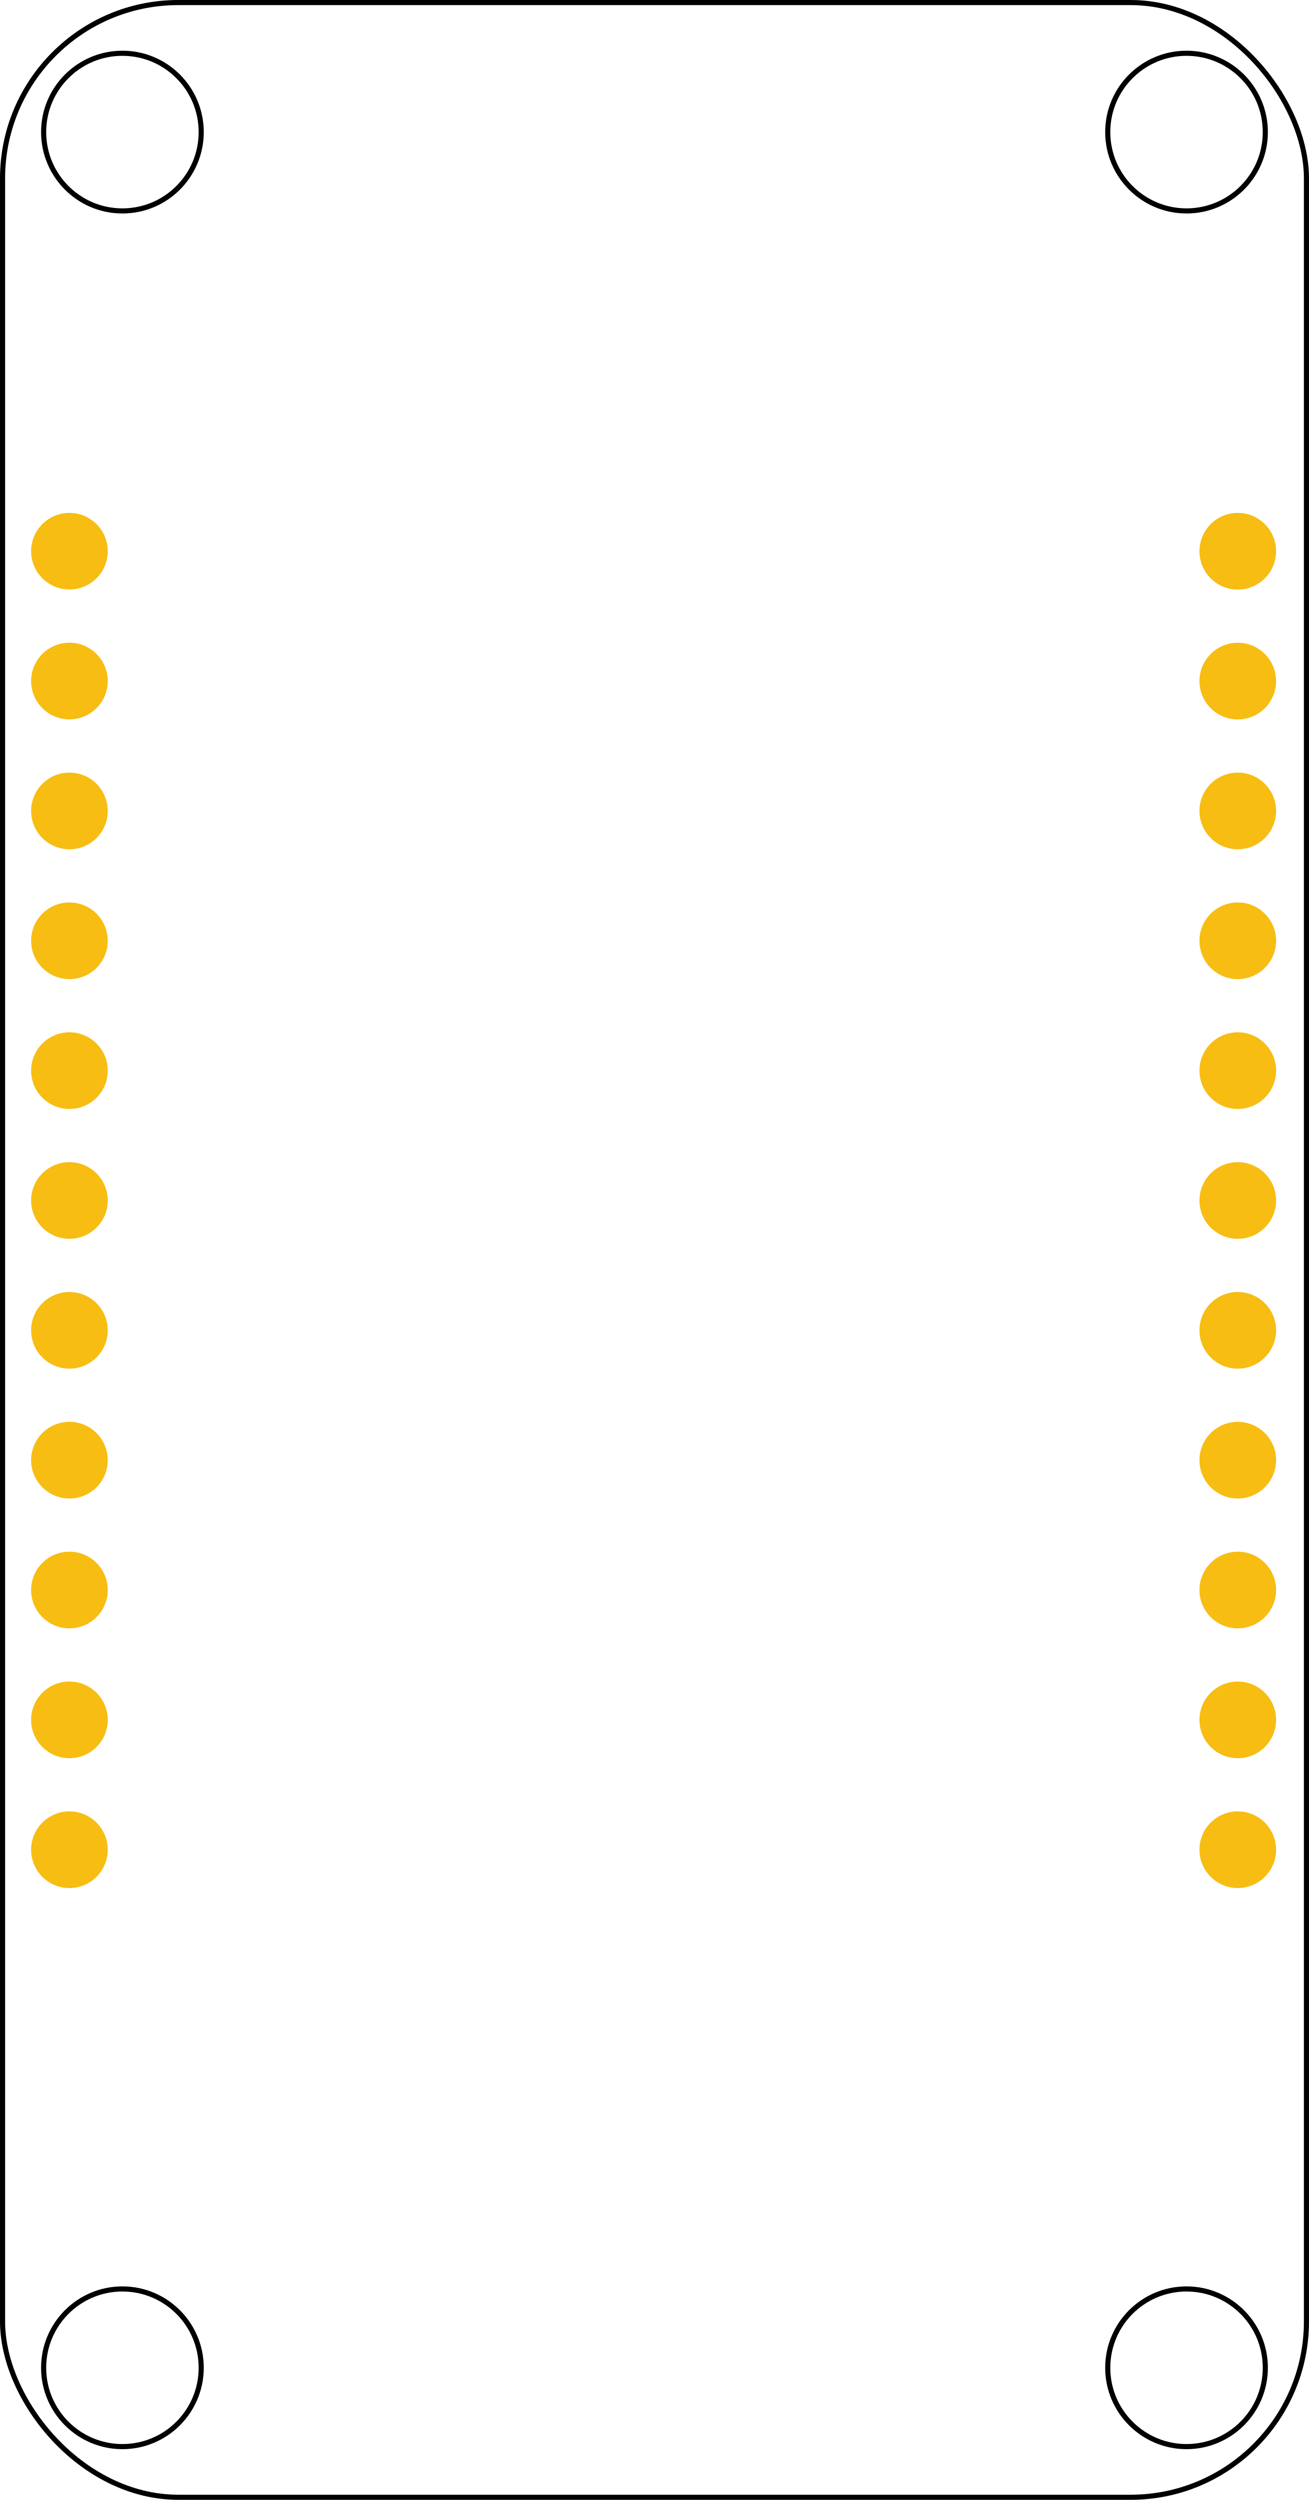 <?xml version="1.0" encoding="UTF-8" standalone="no"?>
<svg
   width="25.62mm"
   height="48.9mm"
   viewBox="0 0 25.62 48.9"
   version="1.1"
   id="svg8"
   inkscape:version="1.1.2 (b8e25be833, 2022-02-05)"
   sodipodi:docname="BW16-TypeC PCB 2022-08-17.svg"
   xmlns:inkscape="http://www.inkscape.org/namespaces/inkscape"
   xmlns:sodipodi="http://sodipodi.sourceforge.net/DTD/sodipodi-0.dtd"
   xmlns="http://www.w3.org/2000/svg"
   xmlns:svg="http://www.w3.org/2000/svg"
   xmlns:rdf="http://www.w3.org/1999/02/22-rdf-syntax-ns#"
   xmlns:cc="http://creativecommons.org/ns#"
   xmlns:dc="http://purl.org/dc/elements/1.1/">
  <defs
     id="defs2" />
  <sodipodi:namedview
     id="base"
     pagecolor="#8cffff"
     bordercolor="#666666"
     borderopacity="1.0"
     inkscape:pageopacity="0"
     inkscape:pageshadow="2"
     inkscape:zoom="1.6421381"
     inkscape:cx="46.585608"
     inkscape:cy="57.851409"
     inkscape:document-units="mm"
     inkscape:current-layer="silkscreen"
     inkscape:document-rotation="0"
     showgrid="true"
     objecttolerance="19.3"
     gridtolerance="12.9"
     inkscape:snap-grids="false"
     inkscape:snap-to-guides="true"
     inkscape:snap-object-midpoints="true"
     inkscape:snap-others="true"
     inkscape:window-width="1920"
     inkscape:window-height="1017"
     inkscape:window-x="-8"
     inkscape:window-y="-8"
     inkscape:window-maximized="1"
     inkscape:pagecheckerboard="false"
     fit-margin-top="0"
     fit-margin-left="0"
     fit-margin-right="0"
     fit-margin-bottom="0">
    <inkscape:grid
       type="xygrid"
       id="grid1269"
       units="mm"
       spacingx="2.54"
       spacingy="2.54"
       originx="-97.233"
       originy="-66.169" />
  </sodipodi:namedview>
  <g
     inkscape:label="Layer 1"
     inkscape:groupmode="layer"
     id="layer1"
     transform="translate(-97.233,-66.169)"
     style="display:inline">
    <g
       inkscape:groupmode="layer"
       id="silkscreen"
       inkscape:label="Layer 4">
      <ellipse
         style="opacity:0.998;fill:#000000;fill-opacity:1;stroke:none;stroke-width:0.1;stroke-miterlimit:4;stroke-dasharray:none;stroke-opacity:1;paint-order:markers fill stroke"
         id="circle1407"
         cx="98.592"
         cy="97.272"
         rx="0.384"
         ry="0.384" />
      <ellipse
         style="opacity:0.998;fill:#000000;fill-opacity:1;stroke:none;stroke-width:0.1;stroke-miterlimit:4;stroke-dasharray:none;stroke-opacity:1;paint-order:markers fill stroke"
         id="circle1383"
         cx="98.592"
         cy="89.652"
         rx="0.384"
         ry="0.384" />
      <ellipse
         style="opacity:0.998;fill:#000000;fill-opacity:1;stroke:none;stroke-width:0.1;stroke-miterlimit:4;stroke-dasharray:none;stroke-opacity:1;paint-order:markers fill stroke"
         id="circle1377"
         cx="98.592"
         cy="87.112"
         rx="0.384"
         ry="0.384" />
      <ellipse
         style="opacity:0.998;fill:#000000;fill-opacity:1;stroke:none;stroke-width:0.1;stroke-miterlimit:4;stroke-dasharray:none;stroke-opacity:1;paint-order:markers fill stroke"
         id="circle1437"
         cx="98.592"
         cy="102.352"
         rx="0.384"
         ry="0.384" />
      <ellipse
         style="opacity:0.998;fill:#000000;fill-opacity:1;stroke:none;stroke-width:0.1;stroke-miterlimit:4;stroke-dasharray:none;stroke-opacity:1;paint-order:markers fill stroke"
         id="circle1508"
         cx="121.459"
         cy="99.812"
         rx="0.384"
         ry="0.384" />
      <ellipse
         style="opacity:0.998;fill:#000000;fill-opacity:1;stroke:none;stroke-width:0.1;stroke-miterlimit:4;stroke-dasharray:none;stroke-opacity:1;paint-order:markers fill stroke"
         id="circle1514"
         cx="121.459"
         cy="97.272"
         rx="0.384"
         ry="0.384" />
      <ellipse
         style="opacity:0.998;fill:#000000;fill-opacity:1;stroke:none;stroke-width:0.1;stroke-miterlimit:4;stroke-dasharray:none;stroke-opacity:1;paint-order:markers fill stroke"
         id="circle1520"
         cx="121.459"
         cy="94.732"
         rx="0.384"
         ry="0.384" />
      <ellipse
         style="opacity:0.998;fill:#000000;fill-opacity:1;stroke:none;stroke-width:0.1;stroke-miterlimit:4;stroke-dasharray:none;stroke-opacity:1;paint-order:markers fill stroke"
         id="circle1526"
         cx="121.459"
         cy="92.192"
         rx="0.384"
         ry="0.384" />
      <ellipse
         style="opacity:0.998;fill:#000000;fill-opacity:1;stroke:none;stroke-width:0.1;stroke-miterlimit:4;stroke-dasharray:none;stroke-opacity:1;paint-order:markers fill stroke"
         id="circle1532"
         cx="121.459"
         cy="89.652"
         rx="0.384"
         ry="0.384" />
      <ellipse
         style="opacity:0.998;fill:#000000;fill-opacity:1;stroke:none;stroke-width:0.1;stroke-miterlimit:4;stroke-dasharray:none;stroke-opacity:1;paint-order:markers fill stroke"
         id="circle1544"
         cx="121.459"
         cy="87.112"
         rx="0.384"
         ry="0.384" />
      <ellipse
         style="opacity:0.998;fill:#000000;fill-opacity:1;stroke:none;stroke-width:0.1;stroke-miterlimit:4;stroke-dasharray:none;stroke-opacity:1;paint-order:markers fill stroke"
         id="circle1550"
         cx="121.459"
         cy="84.572"
         rx="0.384"
         ry="0.384" />
      <ellipse
         style="opacity:0.998;fill:#000000;fill-opacity:1;stroke:none;stroke-width:0.1;stroke-miterlimit:4;stroke-dasharray:none;stroke-opacity:1;paint-order:markers fill stroke"
         id="circle1556"
         cx="121.459"
         cy="82.032"
         rx="0.384"
         ry="0.384" />
      <ellipse
         style="opacity:0.998;fill:#000000;fill-opacity:1;stroke:none;stroke-width:0.1;stroke-miterlimit:4;stroke-dasharray:none;stroke-opacity:1;paint-order:markers fill stroke"
         id="circle1562"
         cx="121.459"
         cy="79.492"
         rx="0.384"
         ry="0.384" />
      <ellipse
         style="opacity:0.998;fill:#000000;fill-opacity:1;stroke:none;stroke-width:0.1;stroke-miterlimit:4;stroke-dasharray:none;stroke-opacity:1;paint-order:markers fill stroke"
         id="circle1359"
         cx="98.529"
         cy="76.951"
         rx="0.384"
         ry="0.384" />
      <ellipse
         style="opacity:0.998;fill:#000000;fill-opacity:1;stroke:none;stroke-width:0.1;stroke-miterlimit:4;stroke-dasharray:none;stroke-opacity:1;paint-order:markers fill stroke"
         id="circle1371"
         cx="98.592"
         cy="84.572"
         rx="0.384"
         ry="0.384" />
      <ellipse
         style="opacity:0.998;fill:#000000;fill-opacity:1;stroke:none;stroke-width:0.1;stroke-miterlimit:4;stroke-dasharray:none;stroke-opacity:1;paint-order:markers fill stroke"
         id="circle1395"
         cx="98.592"
         cy="92.192"
         rx="0.384"
         ry="0.384" />
      <ellipse
         style="opacity:0.998;fill:#000000;fill-opacity:1;stroke:none;stroke-width:0.1;stroke-miterlimit:4;stroke-dasharray:none;stroke-opacity:1;paint-order:markers fill stroke"
         id="circle1401"
         cx="98.592"
         cy="94.732"
         rx="0.384"
         ry="0.384" />
      <ellipse
         style="opacity:0.998;fill:#000000;fill-opacity:1;stroke:none;stroke-width:0.1;stroke-miterlimit:4;stroke-dasharray:none;stroke-opacity:1;paint-order:markers fill stroke"
         id="circle1365"
         cx="98.592"
         cy="82.032"
         rx="0.384"
         ry="0.384" />
      <ellipse
         style="opacity:0.998;fill:#000000;fill-opacity:1;stroke:none;stroke-width:0.1;stroke-miterlimit:4;stroke-dasharray:none;stroke-opacity:1;paint-order:markers fill stroke"
         id="circle1568"
         cx="121.459"
         cy="76.952"
         rx="0.384"
         ry="0.384" />
      <ellipse
         style="opacity:0.998;fill:#000000;fill-opacity:1;stroke:none;stroke-width:0.1;stroke-miterlimit:4;stroke-dasharray:none;stroke-opacity:1;paint-order:markers fill stroke"
         id="circle1574"
         cx="121.459"
         cy="102.352"
         rx="0.384"
         ry="0.384" />
      <ellipse
         style="opacity:0.998;fill:#000000;fill-opacity:1;stroke:none;stroke-width:0.1;stroke-miterlimit:4;stroke-dasharray:none;stroke-opacity:1;paint-order:markers fill stroke"
         id="circle1419"
         cx="98.592"
         cy="79.491"
         rx="0.384"
         ry="0.384" />
      <ellipse
         style="opacity:0.998;fill:#000000;fill-opacity:1;stroke:none;stroke-width:0.1;stroke-miterlimit:4;stroke-dasharray:none;stroke-opacity:1;paint-order:markers fill stroke"
         id="circle1413"
         cx="98.592"
         cy="99.812"
         rx="0.384"
         ry="0.384" />
      <circle
         style="opacity:0.998;fill:none;fill-opacity:1;stroke:#000000;stroke-width:0.1;stroke-miterlimit:4;stroke-dasharray:none;stroke-opacity:1;paint-order:markers fill stroke"
         id="circle2278"
         cx="120.456"
         cy="68.753"
         r="1.542" />
      <circle
         style="opacity:0.998;fill:none;fill-opacity:1;stroke:#000000;stroke-width:0.1;stroke-miterlimit:4;stroke-dasharray:none;stroke-opacity:1;paint-order:markers fill stroke"
         id="circle2276"
         cx="99.629"
         cy="112.486"
         r="1.542" />
      <circle
         style="opacity:0.998;fill:none;fill-opacity:1;stroke:#000000;stroke-width:0.1;stroke-miterlimit:4;stroke-dasharray:none;stroke-opacity:1;paint-order:markers fill stroke"
         id="circle2274"
         cx="120.456"
         cy="112.486"
         r="1.542" />
      <circle
         style="opacity:0.998;fill:none;fill-opacity:1;stroke:#000000;stroke-width:0.1;stroke-miterlimit:4;stroke-dasharray:none;stroke-opacity:1;paint-order:markers fill stroke"
         id="path2270"
         cx="99.629"
         cy="68.753"
         r="1.542" />
      <rect
         style="opacity:0.998;fill:none;fill-opacity:1;stroke:#000000;stroke-width:0.1;stroke-miterlimit:4;stroke-dasharray:none;stroke-opacity:1;paint-order:markers fill stroke"
         id="rect879"
         width="25.52"
         height="48.8"
         x="97.283"
         y="66.219"
         ry="3.44"
         rx="3.44" />
    </g>
    <g
       inkscape:groupmode="layer"
       id="copper1"
       inkscape:label="Layer 2">
      <g
         inkscape:groupmode="layer"
         id="copper0"
         inkscape:label="Layer 3">
        <ellipse
           style="opacity:0.998;fill:#f7bd13;fill-opacity:1;stroke:none;stroke-width:1.712;stroke-miterlimit:4;stroke-dasharray:none;stroke-opacity:1;paint-order:markers fill stroke"
           id="circle1572"
           cx="121.459"
           cy="102.352"
           rx="0.75"
           ry="0.75" />
        <ellipse
           style="opacity:0.998;fill:#f7bd13;fill-opacity:1;stroke:none;stroke-width:1.712;stroke-miterlimit:4;stroke-dasharray:none;stroke-opacity:1;paint-order:markers fill stroke"
           id="circle1566"
           cx="121.459"
           cy="76.952"
           rx="0.75"
           ry="0.75" />
        <ellipse
           style="opacity:0.998;fill:#f7bd13;fill-opacity:1;stroke:none;stroke-width:1.712;stroke-miterlimit:4;stroke-dasharray:none;stroke-opacity:1;paint-order:markers fill stroke"
           id="circle1560"
           cx="121.459"
           cy="79.492"
           rx="0.75"
           ry="0.75" />
        <ellipse
           style="opacity:0.998;fill:#f7bd13;fill-opacity:1;stroke:none;stroke-width:1.712;stroke-miterlimit:4;stroke-dasharray:none;stroke-opacity:1;paint-order:markers fill stroke"
           id="circle1554"
           cx="121.459"
           cy="82.032"
           rx="0.75"
           ry="0.75" />
        <ellipse
           style="opacity:0.998;fill:#f7bd13;fill-opacity:1;stroke:none;stroke-width:1.712;stroke-miterlimit:4;stroke-dasharray:none;stroke-opacity:1;paint-order:markers fill stroke"
           id="circle1548"
           cx="121.459"
           cy="84.572"
           rx="0.75"
           ry="0.75" />
        <ellipse
           style="opacity:0.998;fill:#f7bd13;fill-opacity:1;stroke:none;stroke-width:1.712;stroke-miterlimit:4;stroke-dasharray:none;stroke-opacity:1;paint-order:markers fill stroke"
           id="circle1542"
           cx="121.459"
           cy="87.112"
           rx="0.75"
           ry="0.75" />
        <ellipse
           style="opacity:0.998;fill:#f7bd13;fill-opacity:1;stroke:none;stroke-width:1.712;stroke-miterlimit:4;stroke-dasharray:none;stroke-opacity:1;paint-order:markers fill stroke"
           id="circle1530"
           cx="121.459"
           cy="89.652"
           rx="0.75"
           ry="0.75" />
        <ellipse
           style="opacity:0.998;fill:#f7bd13;fill-opacity:1;stroke:none;stroke-width:1.712;stroke-miterlimit:4;stroke-dasharray:none;stroke-opacity:1;paint-order:markers fill stroke"
           id="circle1524"
           cx="121.459"
           cy="92.192"
           rx="0.75"
           ry="0.75" />
        <ellipse
           style="opacity:0.998;fill:#f7bd13;fill-opacity:1;stroke:none;stroke-width:1.712;stroke-miterlimit:4;stroke-dasharray:none;stroke-opacity:1;paint-order:markers fill stroke"
           id="circle1518"
           cx="121.459"
           cy="94.732"
           rx="0.75"
           ry="0.75" />
        <ellipse
           style="opacity:0.998;fill:#f7bd13;fill-opacity:1;stroke:none;stroke-width:1.712;stroke-miterlimit:4;stroke-dasharray:none;stroke-opacity:1;paint-order:markers fill stroke"
           id="circle1512"
           cx="121.459"
           cy="97.272"
           rx="0.75"
           ry="0.75" />
        <ellipse
           style="opacity:0.998;fill:#f7bd13;fill-opacity:1;stroke:none;stroke-width:1.712;stroke-miterlimit:4;stroke-dasharray:none;stroke-opacity:1;paint-order:markers fill stroke"
           id="circle1506"
           cx="121.459"
           cy="99.812"
           rx="0.75"
           ry="0.75" />
        <ellipse
           style="opacity:0.998;fill:#f7bd13;fill-opacity:1;stroke:none;stroke-width:1.712;stroke-miterlimit:4;stroke-dasharray:none;stroke-opacity:1;paint-order:markers fill stroke"
           id="circle1435"
           cx="98.592"
           cy="102.352"
           rx="0.75"
           ry="0.75" />
        <ellipse
           style="opacity:0.998;fill:#f7bd13;fill-opacity:1;stroke:none;stroke-width:1.712;stroke-miterlimit:4;stroke-dasharray:none;stroke-opacity:1;paint-order:markers fill stroke"
           id="circle1357"
           cx="98.592"
           cy="76.951"
           rx="0.75"
           ry="0.749" />
        <ellipse
           style="opacity:0.998;fill:#f7bd13;fill-opacity:1;stroke:none;stroke-width:1.712;stroke-miterlimit:4;stroke-dasharray:none;stroke-opacity:1;paint-order:markers fill stroke"
           id="circle1363"
           cx="98.592"
           cy="79.491"
           rx="0.75"
           ry="0.75" />
        <ellipse
           style="opacity:0.998;fill:#f7bd13;fill-opacity:1;stroke:none;stroke-width:1.712;stroke-miterlimit:4;stroke-dasharray:none;stroke-opacity:1;paint-order:markers fill stroke"
           id="circle1369"
           cx="98.592"
           cy="82.032"
           rx="0.75"
           ry="0.75" />
        <ellipse
           style="opacity:0.998;fill:#f7bd13;fill-opacity:1;stroke:none;stroke-width:1.712;stroke-miterlimit:4;stroke-dasharray:none;stroke-opacity:1;paint-order:markers fill stroke"
           id="circle1375"
           cx="98.592"
           cy="84.572"
           rx="0.75"
           ry="0.75" />
        <ellipse
           style="opacity:0.998;fill:#f7bd13;fill-opacity:1;stroke:none;stroke-width:1.712;stroke-miterlimit:4;stroke-dasharray:none;stroke-opacity:1;paint-order:markers fill stroke"
           id="circle1381"
           cx="98.592"
           cy="87.112"
           rx="0.75"
           ry="0.75" />
        <ellipse
           style="opacity:0.998;fill:#f7bd13;fill-opacity:1;stroke:none;stroke-width:1.712;stroke-miterlimit:4;stroke-dasharray:none;stroke-opacity:1;paint-order:markers fill stroke"
           id="circle1393"
           cx="98.592"
           cy="89.652"
           rx="0.75"
           ry="0.75" />
        <ellipse
           style="opacity:0.998;fill:#f7bd13;fill-opacity:1;stroke:none;stroke-width:1.712;stroke-miterlimit:4;stroke-dasharray:none;stroke-opacity:1;paint-order:markers fill stroke"
           id="circle1399"
           cx="98.592"
           cy="92.192"
           rx="0.75"
           ry="0.75" />
        <ellipse
           style="opacity:0.998;fill:#f7bd13;fill-opacity:1;stroke:none;stroke-width:1.712;stroke-miterlimit:4;stroke-dasharray:none;stroke-opacity:1;paint-order:markers fill stroke"
           id="circle1405"
           cx="98.592"
           cy="94.732"
           rx="0.75"
           ry="0.75" />
        <ellipse
           style="opacity:0.998;fill:#f7bd13;fill-opacity:1;stroke:none;stroke-width:1.712;stroke-miterlimit:4;stroke-dasharray:none;stroke-opacity:1;paint-order:markers fill stroke"
           id="circle1411"
           cx="98.592"
           cy="97.272"
           rx="0.75"
           ry="0.75" />
        <ellipse
           style="opacity:0.998;fill:#f7bd13;fill-opacity:1;stroke:none;stroke-width:1.712;stroke-miterlimit:4;stroke-dasharray:none;stroke-opacity:1;paint-order:markers fill stroke"
           id="circle1417"
           cx="98.592"
           cy="99.812"
           rx="0.75"
           ry="0.75" />
      </g>
    </g>
  </g>
</svg>
